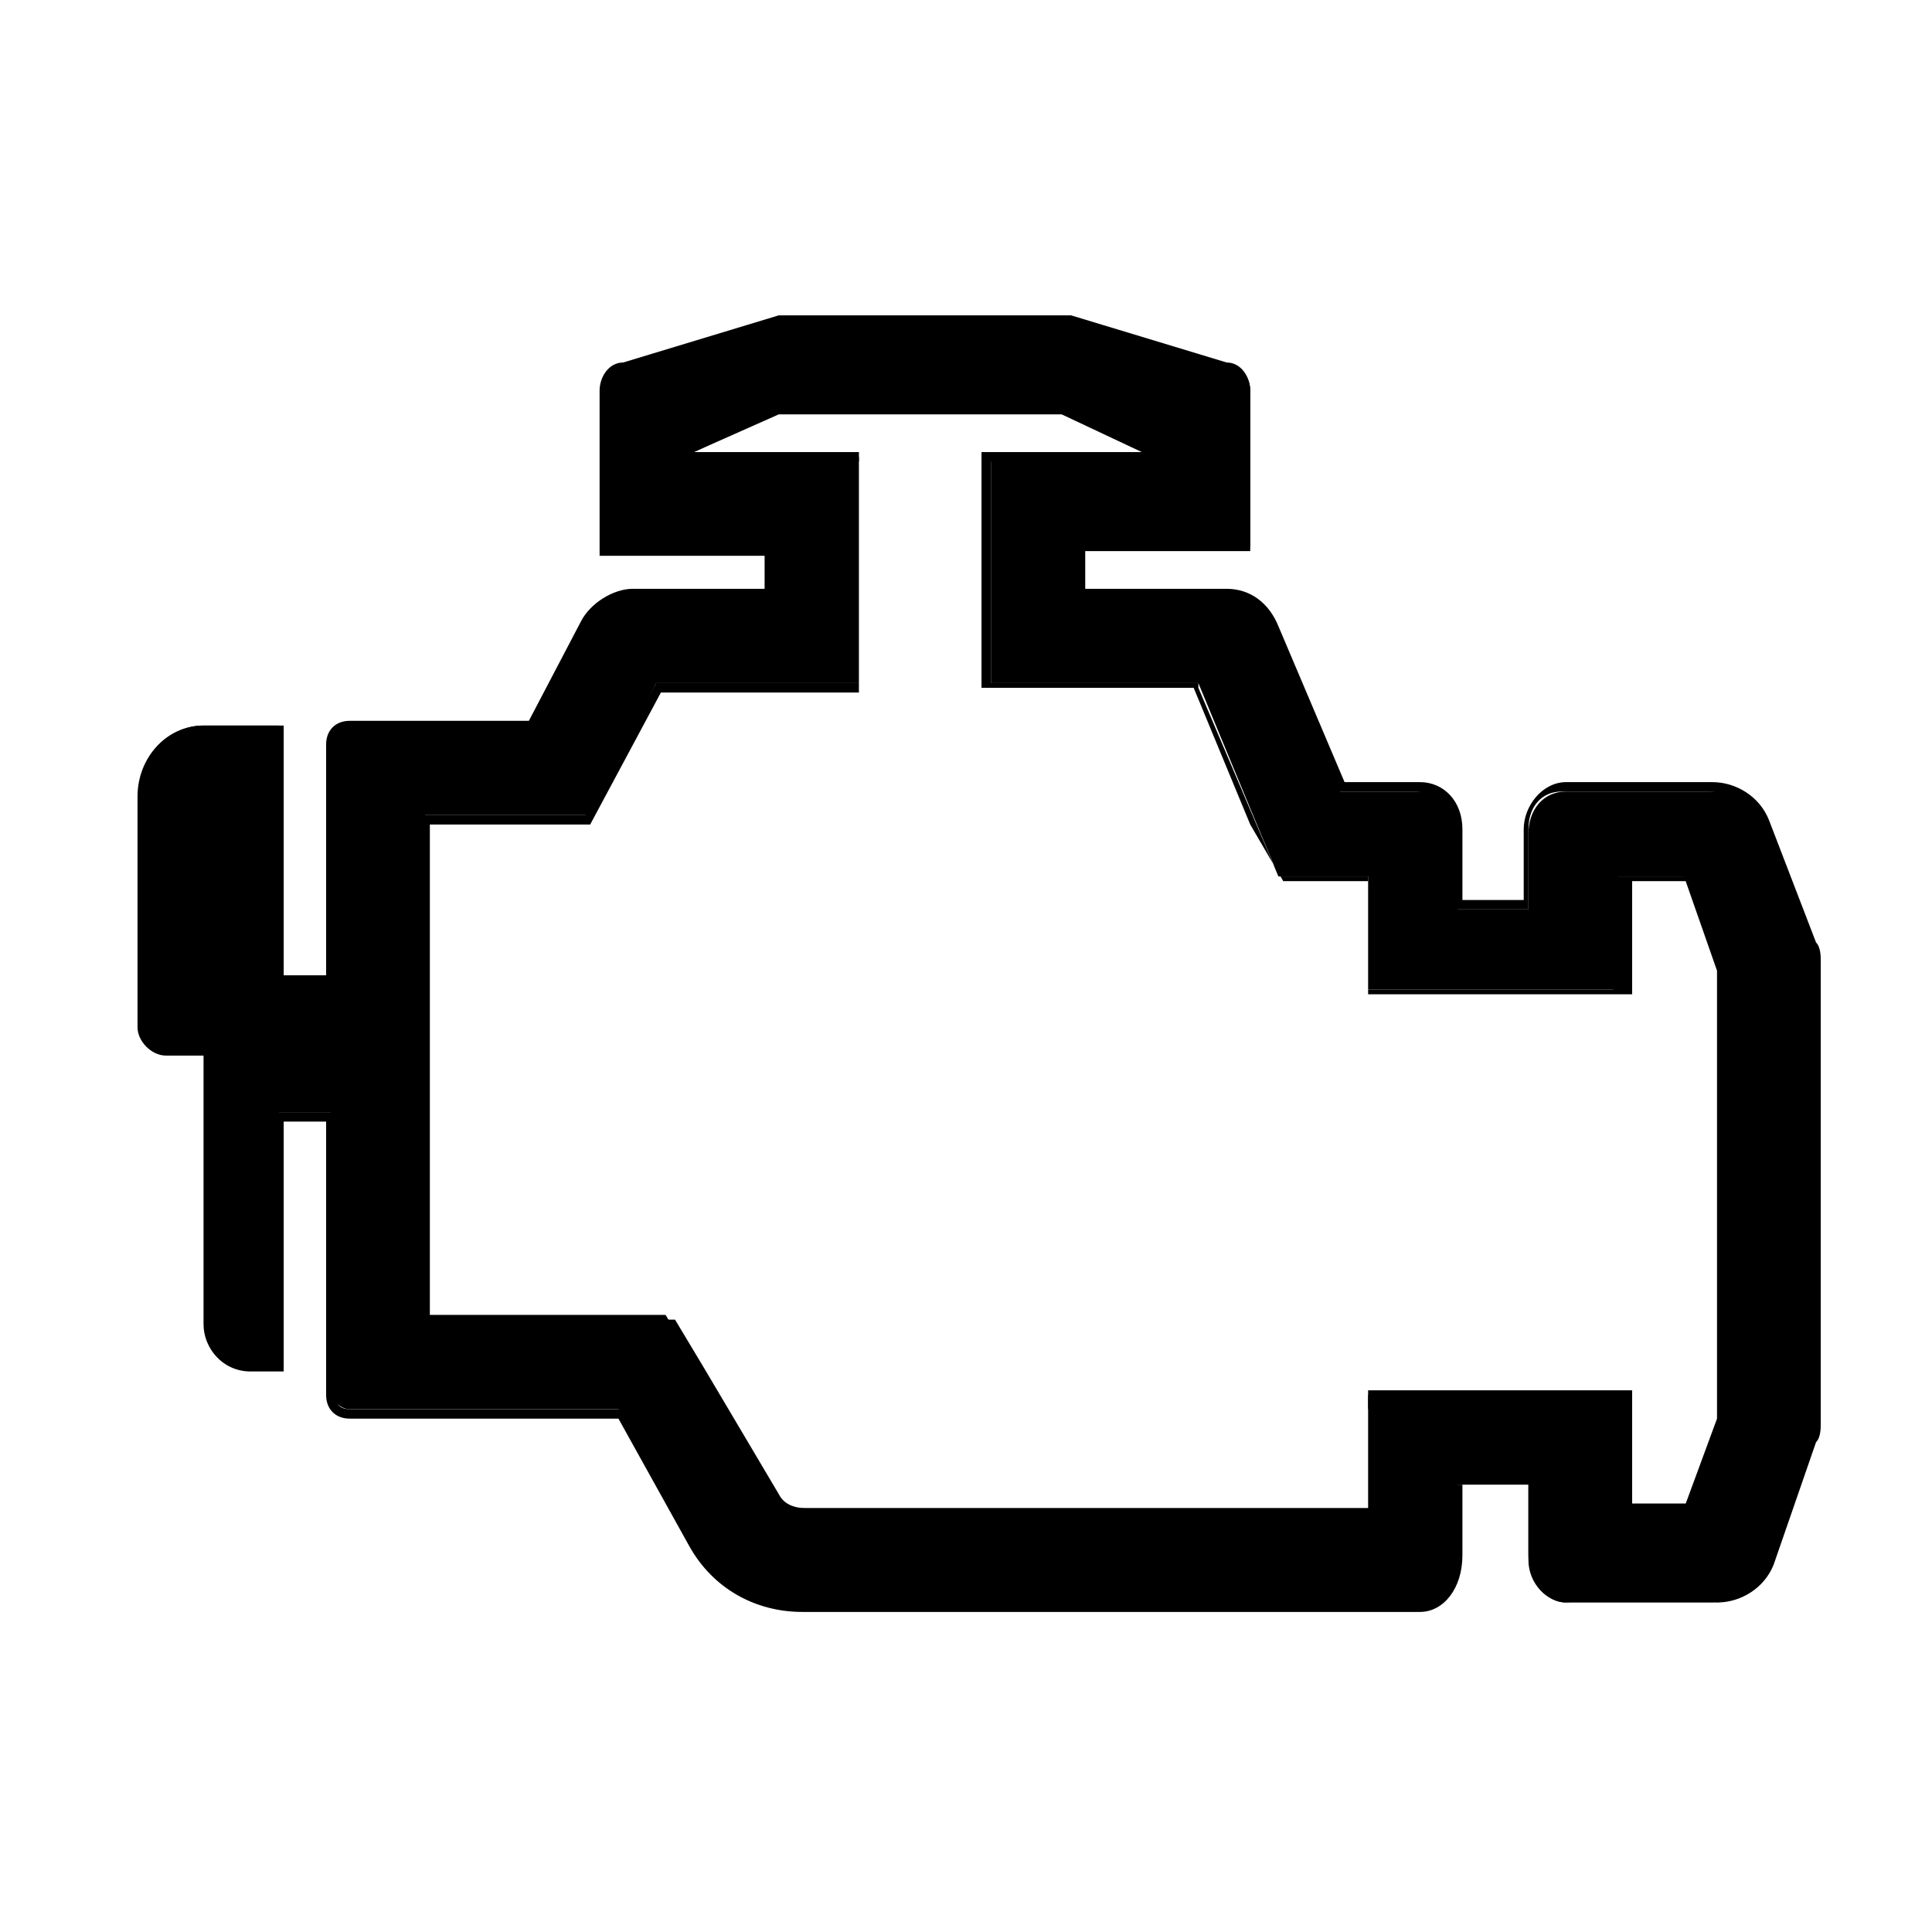 <svg t="1685091222404" class="icon" viewBox="0 0 1049 1024" version="1.1" xmlns="http://www.w3.org/2000/svg" p-id="36250" width="200" height="200"><path d="M627.635 232.96v2.56h-89.6V358.4h112.64l30.72 74.24 12.8 30.72h48.64v61.44h135.68v-61.44h35.84l17.92 51.2v243.2l-17.92 48.64h-35.84v-61.44h-135.68v61.44h-307.2c-7.68 0-12.8-2.56-17.92-10.24l-40.96-69.12-15.36-25.6h-130.56V430.08h89.6l12.8-25.6 23.04-46.08h110.08V235.52h-89.6v-2.56l48.64-23.04h153.6l48.64 23.04z m-46.08-71.68H422.835l-84.48 25.6c-5.12 0-10.24 5.12-10.24 12.8v87.04h92.16v25.6h-74.24c-10.24 0-20.48 5.12-25.6 15.36l-30.72 56.32h-99.84c-5.12 0-10.24 2.56-10.24 7.68v125.44h-28.16v-135.68h-40.96c-17.92 0-33.28 15.36-33.28 35.84v125.44c0 7.68 5.12 12.8 12.8 12.8h23.04v148.48c0 12.8 10.24 23.04 23.04 23.04h15.36v-135.68h28.16V742.4c0 5.12 5.12 10.24 10.24 10.24h145.92l40.96 69.12c12.8 20.48 35.84 35.84 58.88 35.84h335.36c12.8 0 20.48-10.24 20.48-23.04V793.6h38.4v40.96c0 12.8 10.24 23.04 20.48 23.04h79.36c12.8 0 23.04-7.68 28.16-17.92l25.6-66.56c2.56-2.56 2.56-7.68 2.56-10.24V512c0-2.56 0-7.68-2.56-10.24l-25.6-66.56c-5.12-10.24-15.36-17.92-28.16-17.92h-79.36c-12.8 0-20.48 10.24-20.48 23.04v40.96h-38.4v-40.96c0-12.8-10.24-23.04-20.48-23.04h-43.52l-35.84-89.6c-5.12-10.24-15.36-17.92-25.6-17.92h-79.36v-25.6h92.16V199.68c0-7.68-5.12-12.8-10.24-12.8l-87.04-25.6z" p-id="36251"></path><path d="M770.995 862.72h-335.36c-25.6 0-48.64-12.8-61.44-35.84l-38.4-69.12h-145.92c-7.68 0-12.8-5.12-12.8-12.8v-148.48h-23.04v135.68h-17.92c-15.36 0-25.6-12.8-25.6-25.6v-145.92h-20.48c-7.68 0-15.36-7.68-15.36-15.36v-125.44c0-20.48 15.36-38.4 35.84-38.4h43.52v135.68h23.04v-125.44c0-7.68 5.12-12.8 12.8-12.8h97.28l28.16-53.76c5.12-10.24 17.92-17.92 28.16-17.92h71.68v-17.92h-89.6V199.68c0-7.68 5.12-15.36 12.8-15.36l84.48-25.6h158.72l84.48 25.6c7.68 0 12.8 7.68 12.8 15.36v87.04h-89.6v20.48h76.8c12.8 0 23.04 7.68 28.16 20.48l35.84 84.48h40.96c12.8 0 23.04 10.24 23.04 25.6v38.4h33.28v-38.4c0-12.8 10.24-25.6 23.04-25.6h79.36c12.8 0 25.6 7.68 30.72 20.48l25.6 66.56c2.56 2.56 2.56 7.68 2.56 10.24v250.88c0 2.56 0 7.68-2.56 10.24l-23.04 66.56c-5.12 12.8-17.92 20.48-30.72 20.48h-79.36c-12.8 0-23.04-10.24-23.04-25.6V793.6h-35.84v38.4c0 17.92-10.24 30.72-23.04 30.72z m-622.08-271.36h33.28v153.6c0 5.12 2.56 7.68 7.68 7.68h148.48l40.96 69.12c12.8 20.48 33.28 33.28 56.32 33.28h335.36c10.24 0 17.92-7.68 17.92-20.48V793.6h43.52v43.52c0 10.24 7.68 20.48 17.92 20.48h79.36c10.24 0 20.48-7.68 25.6-17.92l23.04-66.56c2.56-2.56 2.56-5.12 2.56-10.24V512c0-2.56 0-5.12-2.56-10.24l-25.6-66.56c-5.12-10.24-12.8-17.92-25.6-17.92h-79.36c-10.24 0-17.92 7.68-17.92 20.48v43.52h-43.52v-43.52c0-10.24-7.68-20.48-17.92-20.48h-46.08v-2.56l-35.84-87.04c-5.12-10.24-12.8-15.36-23.04-15.36h-81.92V281.6h92.16V199.68c0-5.12-2.56-10.24-7.68-10.24l-84.48-25.6h-156.16l-84.48 25.6c-5.12 0-10.24 5.12-10.24 10.24v84.48h92.16v30.72h-76.8c-10.24 0-17.92 5.12-23.04 15.36l-33.28 56.32h-99.84c-5.12 0-7.68 2.56-7.68 7.68v128h-33.28V384h-38.4c-17.92 0-30.72 12.8-30.72 33.28v125.44c0 5.12 5.12 10.24 10.24 10.24h25.6v151.04c0 12.8 10.24 20.48 20.48 20.48h12.8v-133.12z m596.48 220.16h-309.76c-7.68 0-15.36-5.12-17.92-10.24l-53.76-92.16h-135.68V430.08h89.6l38.4-71.68h110.08V238.08h-92.16V230.4l51.2-23.04h156.16l48.64 23.04v7.68h-92.16V358.4h112.64v2.56l43.52 102.4h48.64v61.44h133.12v-61.44h40.96l17.92 53.76v245.76l-17.92 51.2h-40.96v-61.44h-133.12v58.88z m-512-107.52h133.12l15.36 25.6 40.96 69.12c2.56 5.12 7.68 7.68 15.36 7.68h304.64V742.4h143.36v61.44h30.72l17.92-46.08v-243.2l-17.92-48.64h-30.72v61.44h-143.36v-61.44h-46.08l-17.92-30.72-30.72-74.24h-115.2v-128h87.04l-43.52-20.48h-153.6l-46.08 20.48h89.6v130.56h-107.52l-38.4 71.68h-87.04v268.8z" p-id="36252"></path></svg>